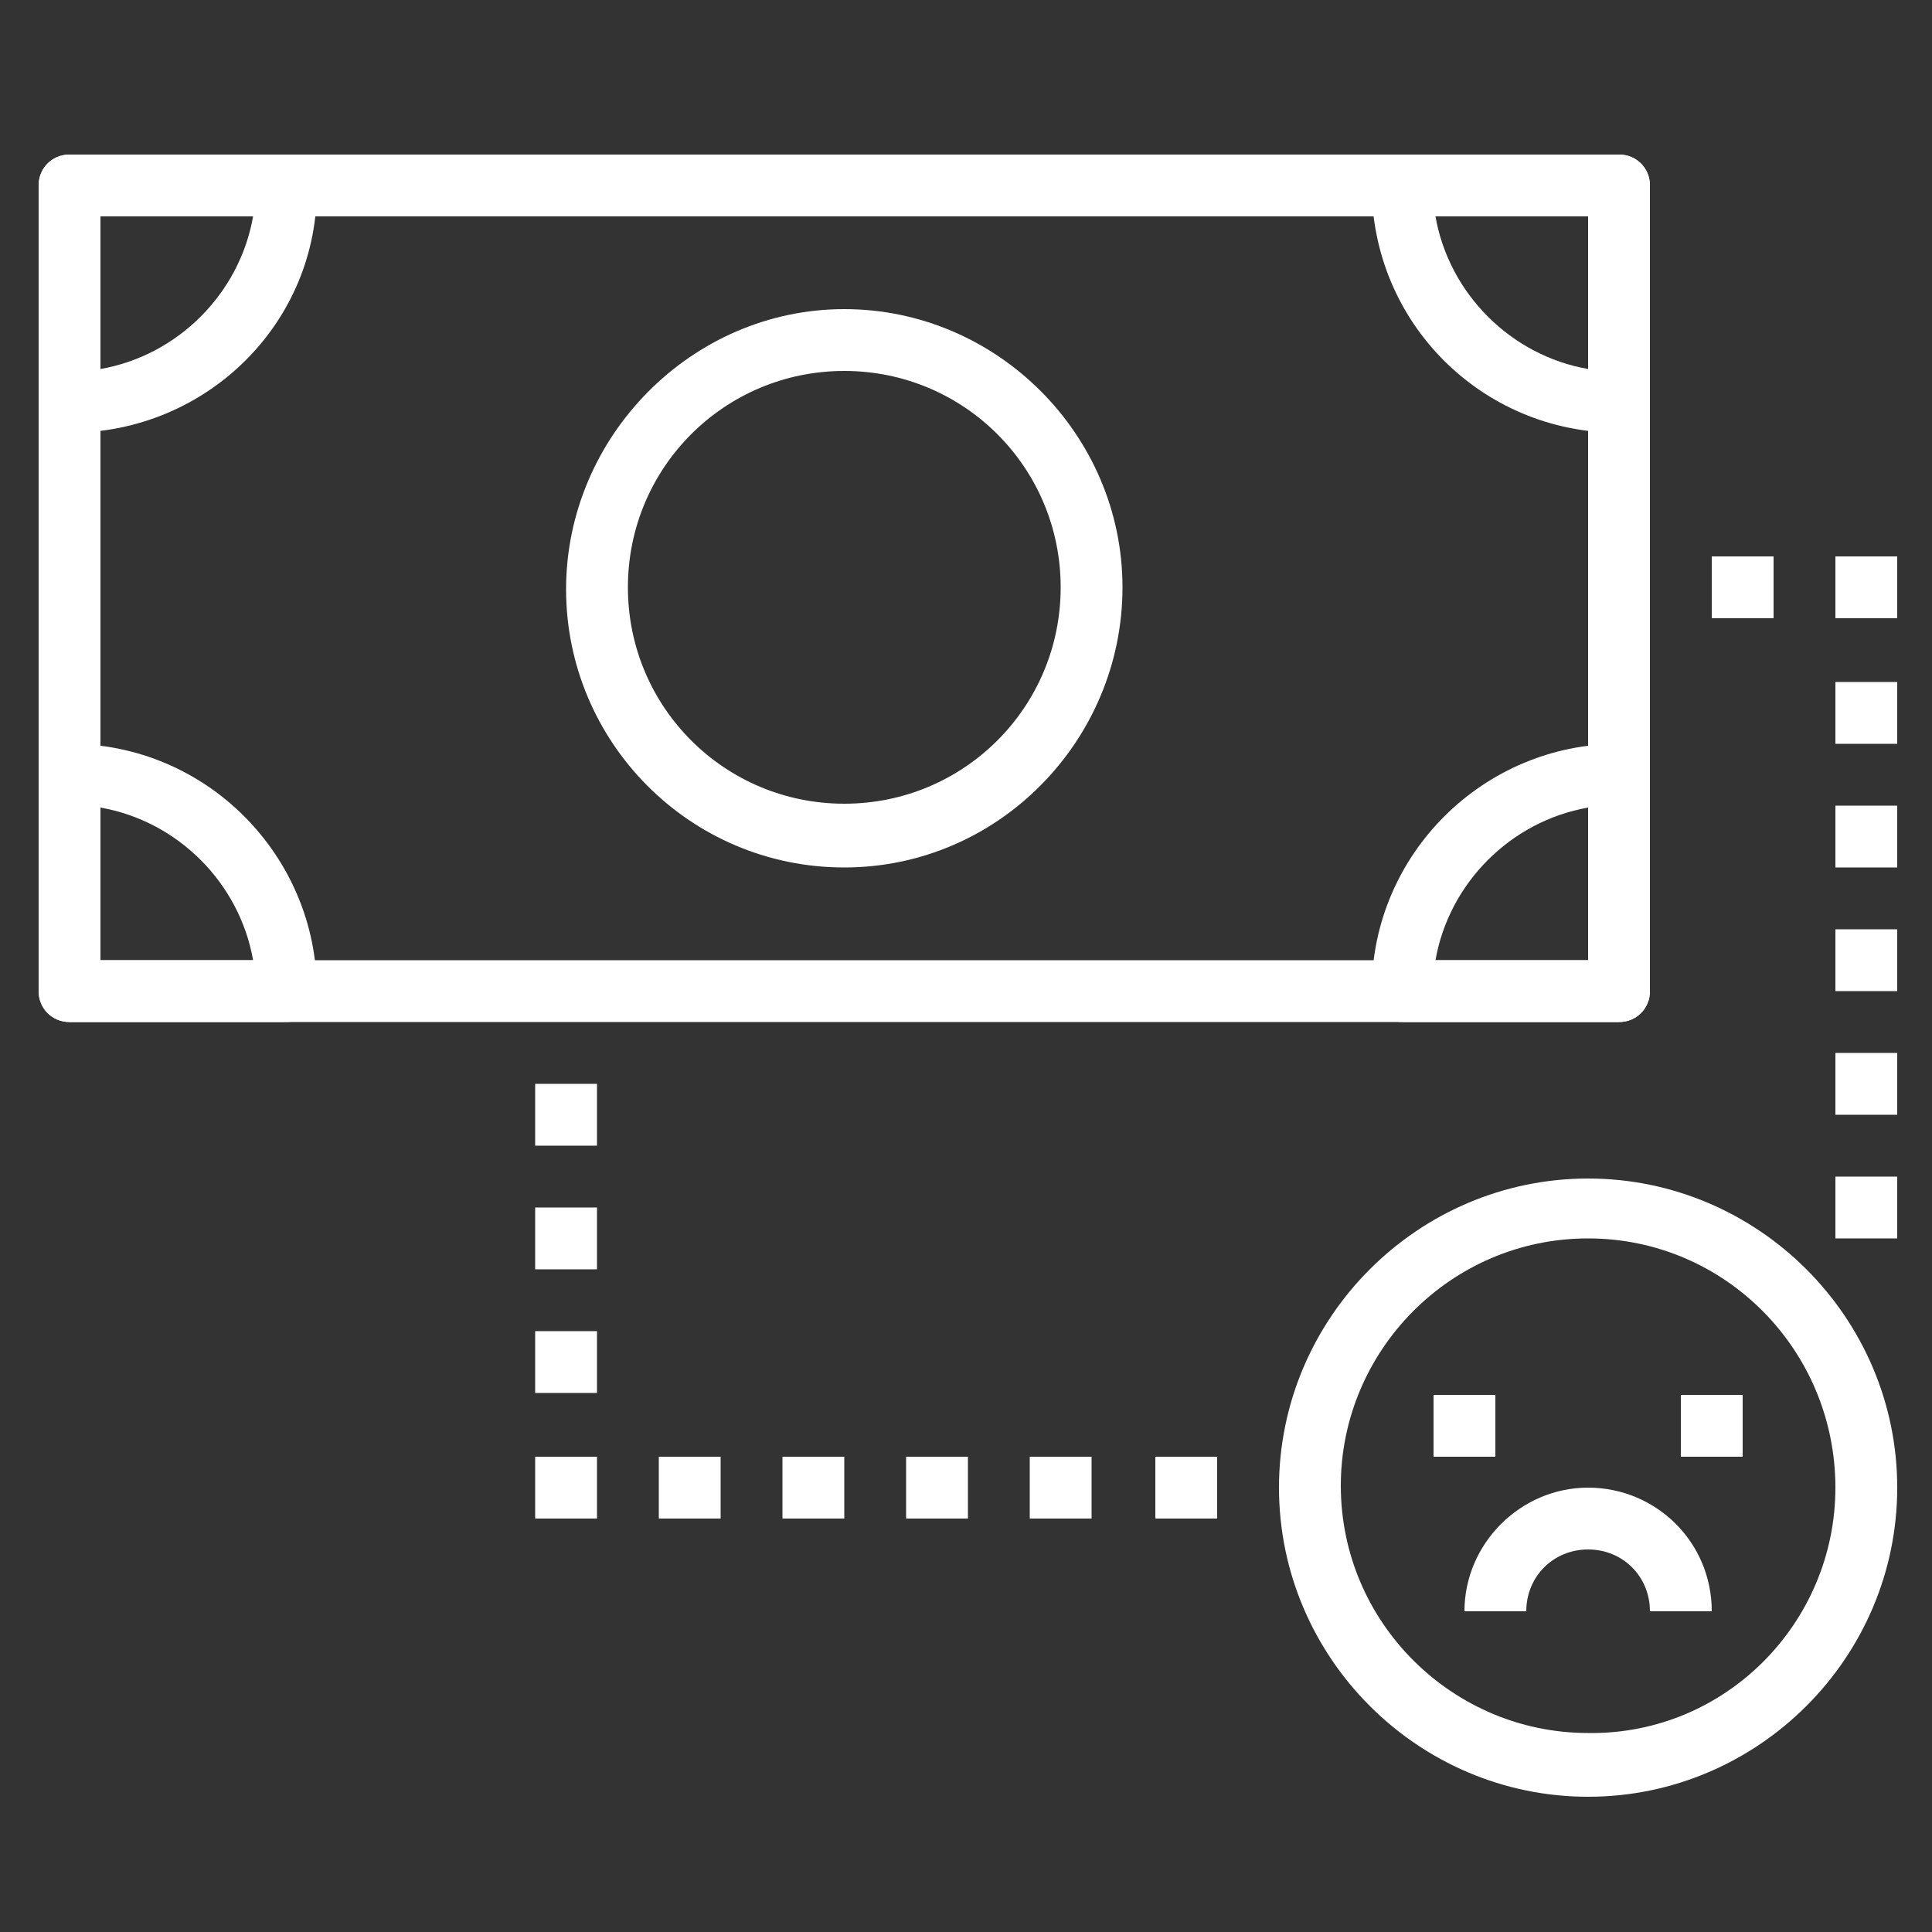 <?xml version="1.0" encoding="utf-8"?>
<!-- Generator: Adobe Illustrator 23.0.6, SVG Export Plug-In . SVG Version: 6.00 Build 0)  -->
<svg version="1.1" id="Layer_1" xmlns="http://www.w3.org/2000/svg" xmlns:xlink="http://www.w3.org/1999/xlink" x="0px" y="0px"
	 viewBox="0 0 100 100" style="enable-background:new 0 0 100 100;" xml:space="preserve">
<rect x="0" y="0" width="100" height="100" fill="#333333" stroke="none"/>
<style type="text/css">
	.st0{fill:#FFFFFF;}
</style>
<g id="XMLID_2396_">
	<g id="XMLID_2544_">
		<g id="XMLID_2547_">
			<path id="XMLID_2557_" class="st0" d="M83.8,52.9H3.6c-0.9,0-1.6-0.7-1.6-1.6V9.6C2,8.7,2.7,8,3.6,8h80.2c0.9,0,1.6,0.7,1.6,1.6
				v41.7C85.4,52.2,84.7,52.9,83.8,52.9z M5.2,49.7h77V11.2h-77V49.7z"/>
		</g>
	</g>
	<g id="XMLID_2512_">
		<path id="XMLID_2524_" class="st0" d="M3.6,22.4c-0.9,0-1.6-0.7-1.6-1.6V9.6C2,8.7,2.7,8,3.6,8h11.2c0.9,0,1.6,0.7,1.6,1.6
			C16.5,16.7,10.7,22.4,3.6,22.4z M5.2,11.2v7.9c4-0.7,7.2-3.9,7.9-7.9H5.2z"/>
	</g>
	<g id="XMLID_2505_">
		<path id="XMLID_2507_" class="st0" d="M14.8,52.9H3.6c-0.9,0-1.6-0.7-1.6-1.6V40.1c0-0.9,0.7-1.6,1.6-1.6
			c7.1,0,12.8,5.8,12.8,12.8C16.5,52.2,15.7,52.9,14.8,52.9z M5.2,49.7h7.9c-0.7-4-3.9-7.2-7.9-7.9V49.7z"/>
	</g>
	<g id="XMLID_2485_">
		<path id="XMLID_2487_" class="st0" d="M43.7,44.9c-8,0-14.4-6.5-14.4-14.4S35.8,16,43.7,16s14.4,6.5,14.4,14.4
			S51.7,44.9,43.7,44.9z M43.7,19.2c-6.2,0-11.2,5-11.2,11.2s5,11.2,11.2,11.2s11.2-5,11.2-11.2S49.9,19.2,43.7,19.2z"/>
	</g>
	<g id="XMLID_2472_">
		<path id="XMLID_2473_" class="st0" d="M83.8,22.4C76.7,22.4,71,16.7,71,9.6C71,8.7,71.7,8,72.6,8h11.2c0.9,0,1.6,0.7,1.6,1.6v11.2
			C85.4,21.7,84.7,22.4,83.8,22.4z M74.3,11.2c0.7,4,3.9,7.2,7.9,7.9v-7.9H74.3z"/>
	</g>
	<g id="XMLID_2464_">
		<path id="XMLID_2467_" class="st0" d="M83.8,52.9H72.6c-0.9,0-1.6-0.7-1.6-1.6c0-7.1,5.8-12.8,12.8-12.8c0.9,0,1.6,0.7,1.6,1.6
			v11.2C85.4,52.2,84.7,52.9,83.8,52.9z M74.3,49.7h7.9v-7.9C78.2,42.5,75,45.7,74.3,49.7z"/>
	</g>
	<g id="XMLID_2458_">
		<path id="XMLID_2459_" class="st0" d="M82.2,93c-8.8,0-16-7.2-16-16s7.2-16,16-16s16,7.2,16,16S91,93,82.2,93z M82.2,64.1
			c-7.1,0-12.8,5.8-12.8,12.8c0,7.1,5.8,12.8,12.8,12.8C89.3,89.8,95,84,95,77C95,69.9,89.3,64.1,82.2,64.1z"/>
	</g>
	<g id="XMLID_2454_">
		<rect id="XMLID_2457_" x="95" y="35.3" class="st0" width="3.2" height="3.2"/>
	</g>
	<g id="XMLID_2443_">
		<rect id="XMLID_2453_" x="95" y="28.8" class="st0" width="3.2" height="3.2"/>
	</g>
	<g id="XMLID_2435_">
		<rect id="XMLID_2436_" x="95" y="41.7" class="st0" width="3.2" height="3.2"/>
	</g>
	<g id="XMLID_2430_">
		<rect id="XMLID_2434_" x="95" y="54.5" class="st0" width="3.2" height="3.2"/>
	</g>
	<g id="XMLID_2428_">
		<rect id="XMLID_2429_" x="95" y="48.1" class="st0" width="3.2" height="3.2"/>
	</g>
	<g id="XMLID_2426_">
		<rect id="XMLID_2427_" x="95" y="60.9" class="st0" width="3.2" height="3.2"/>
	</g>
	<g id="XMLID_2423_">
		<rect id="XMLID_2424_" x="53.3" y="75.4" class="st0" width="3.2" height="3.2"/>
	</g>
	<g id="XMLID_2421_">
		<rect id="XMLID_2422_" x="59.8" y="75.4" class="st0" width="3.2" height="3.2"/>
	</g>
	<g id="XMLID_2419_">
		<rect id="XMLID_2420_" x="46.9" y="75.4" class="st0" width="3.2" height="3.2"/>
	</g>
	<g id="XMLID_2417_">
		<rect id="XMLID_2418_" x="34.1" y="75.4" class="st0" width="3.2" height="3.2"/>
	</g>
	<g id="XMLID_2415_">
		<rect id="XMLID_2416_" x="40.5" y="75.4" class="st0" width="3.2" height="3.2"/>
	</g>
	<g id="XMLID_2413_">
		<rect id="XMLID_2414_" x="27.7" y="75.4" class="st0" width="3.2" height="3.2"/>
	</g>
	<g id="XMLID_2411_">
		<rect id="XMLID_2412_" x="27.7" y="68.9" class="st0" width="3.2" height="3.2"/>
	</g>
	<g id="XMLID_2409_">
		<rect id="XMLID_2410_" x="27.7" y="62.5" class="st0" width="3.2" height="3.2"/>
	</g>
	<g id="XMLID_2407_">
		<rect id="XMLID_2408_" x="27.7" y="56.1" class="st0" width="3.2" height="3.2"/>
	</g>
	<g id="XMLID_2405_">
		<rect id="XMLID_2406_" x="88.6" y="28.8" class="st0" width="3.2" height="3.2"/>
	</g>
	<g id="XMLID_2403_">
		<rect id="XMLID_2404_" x="74.2" y="72.2" class="st0" width="3.2" height="3.2"/>
	</g>
	<g id="XMLID_2399_">
		<rect id="XMLID_2400_" x="87" y="72.2" class="st0" width="3.2" height="3.2"/>
	</g>
	<g id="XMLID_2397_">
		<path id="XMLID_2398_" class="st0" d="M88.6,83.4h-3.2c0-1.8-1.4-3.2-3.2-3.2c-1.8,0-3.2,1.4-3.2,3.2h-3.2c0-3.5,2.9-6.4,6.4-6.4
			C85.7,77,88.6,79.8,88.6,83.4z"/>
	</g>
</g>
</svg>
